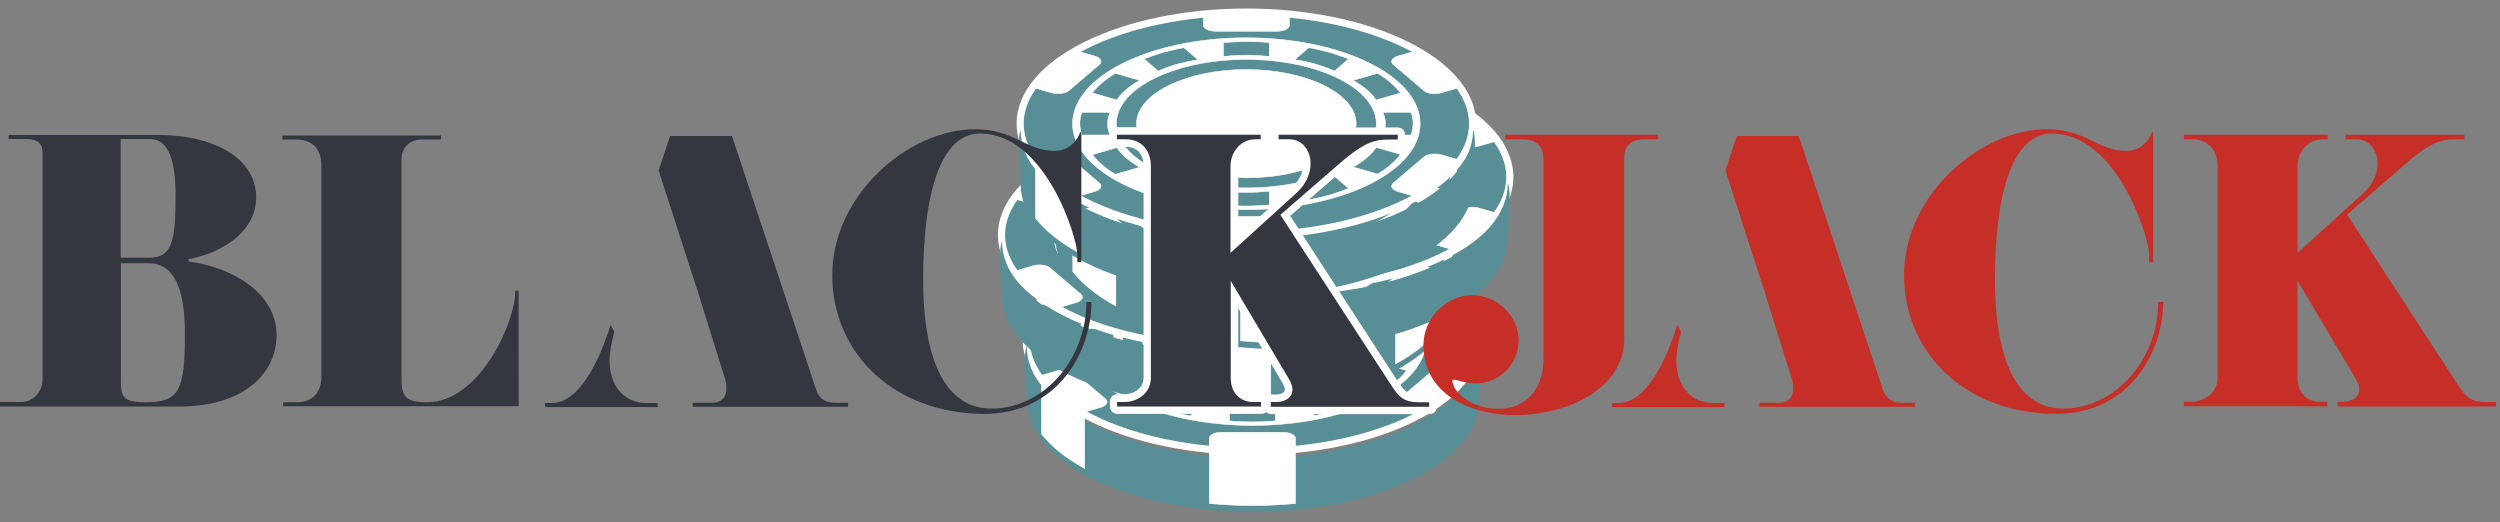 <?xml version="1.0" encoding="utf-8"?>
<!-- Generator: Adobe Illustrator 21.1.0, SVG Export Plug-In . SVG Version: 6.00 Build 0)  -->
<svg version="1.1" id="Layer_1" xmlns="http://www.w3.org/2000/svg" xmlns:xlink="http://www.w3.org/1999/xlink" x="0px" y="0px"
	 viewBox="0 0 992.5 207.3" style="enable-background:new 0 0 992.5 207.3;" xml:space="preserve">
<rect x="0" y="0" width="992.5" height="207.3" fill="#808080" stroke="none"/>
<style type="text/css">
	.st0{fill-rule:evenodd;clip-rule:evenodd;fill:#588E95;stroke:#FFFFFF;stroke-width:2.835;stroke-miterlimit:22.926;}
	.st1{fill-rule:evenodd;clip-rule:evenodd;fill:#FFFFFF;stroke:#FFFFFF;stroke-width:0.216;stroke-miterlimit:22.926;}
	.st2{fill-rule:evenodd;clip-rule:evenodd;fill:#588E95;stroke:#FFFFFF;stroke-width:0.216;stroke-miterlimit:22.926;}
	.st3{fill-rule:evenodd;clip-rule:evenodd;fill:#588E95;}
	.st4{fill:#353740;}
	.st5{fill:#FFFFFF;}
	.st6{fill:#C52F27;}
	.st7{fill:#5ABA47;}
</style>
<path class="st0" d="M497.2,179.2c49.4,0,89.8-19.9,89.8-44.3c0-24.4-40.3-44.3-89.8-44.3s-89.8,19.9-89.8,44.3
	C407.5,159.3,447.8,179.2,497.2,179.2z"/>
<path class="st1" d="M497.2,168.9c38,0,69-15.3,69-34.1c0-18.8-31-34.1-69-34.1s-69,15.3-69,34.1
	C428.2,153.6,459.2,168.9,497.2,168.9z"/>
<path class="st2" d="M497.2,160.3c28.4,0,51.6-11.4,51.6-25.5c0-14-23.2-25.5-51.6-25.5c-28.4,0-51.6,11.4-51.6,25.5
	C445.6,148.9,468.8,160.3,497.2,160.3z"/>
<path class="st2" d="M522,165l-5.6-4.8c2.9-0.5,5.7-1.1,8.4-1.8c2.7-0.8,5.2-1.7,7.4-2.7l5.6,4.8c-2.3,0.9-4.8,1.8-7.5,2.6
	C527.6,163.9,524.8,164.5,522,165L522,165z M488.1,167.1v-5.5c2.9,0.3,6,0.5,9.1,0.5s6.2-0.2,9.1-0.5v5.5c-3,0.2-6,0.4-9.1,0.4
	C494.1,167.5,491.1,167.4,488.1,167.1L488.1,167.1z M456.7,160.6l5.6-4.8c2.2,1,4.7,1.9,7.4,2.7c2.7,0.8,5.5,1.4,8.4,1.8l-5.6,4.8
	c-2.8-0.5-5.6-1.2-8.3-1.9C461.5,162.4,459,161.5,456.7,160.6L456.7,160.6z M436.1,147.1l9.7-2.8c0.9,1.4,2.2,2.8,3.7,4.1
	c1.6,1.3,3.4,2.6,5.4,3.7l-9.7,2.8c-1.9-1.1-3.7-2.4-5.2-3.7C438.4,149.8,437.1,148.5,436.1,147.1L436.1,147.1z M431.9,130.4H443
	c-0.6,1.4-1,2.9-1,4.5c0,1.5,0.3,3,1,4.5h-11.2c-0.5-1.5-0.8-3-0.8-4.5C431.1,133.3,431.4,131.8,431.9,130.4L431.9,130.4z
	 M445.2,114.8l9.7,2.8c-2,1.1-3.8,2.3-5.4,3.7c-1.6,1.3-2.8,2.7-3.7,4.1l-9.7-2.8c1-1.4,2.3-2.8,3.9-4.1
	C441.5,117.2,443.3,116,445.2,114.8L445.2,114.8z M472.4,104.7l5.6,4.8c-2.9,0.5-5.7,1.1-8.4,1.8c-2.7,0.8-5.2,1.7-7.4,2.7l-5.6-4.8
	c2.3-0.9,4.8-1.8,7.5-2.6C466.9,105.8,469.6,105.2,472.4,104.7L472.4,104.7z M506.3,102.6v5.5c-2.9-0.3-6-0.5-9.1-0.5
	s-6.2,0.2-9.1,0.5v-5.5c3-0.2,6-0.4,9.1-0.4C500.3,102.2,503.4,102.4,506.3,102.6L506.3,102.6z M537.8,109.2l-5.6,4.8
	c-2.2-1-4.7-1.9-7.4-2.7c-2.7-0.8-5.5-1.4-8.4-1.8l5.6-4.8c2.8,0.5,5.6,1.2,8.3,1.9C533,107.4,535.5,108.2,537.8,109.2L537.8,109.2z
	 M558.4,122.6l-9.7,2.8c-0.9-1.4-2.2-2.8-3.7-4.1c-1.6-1.3-3.4-2.6-5.4-3.7l9.7-2.8c1.9,1.1,3.7,2.4,5.2,3.7
	C556,119.9,557.3,121.2,558.4,122.6L558.4,122.6z M562.6,139.3h-11.2c0.6-1.4,1-2.9,1-4.5c0-1.5-0.3-3-1-4.5h11.2
	c0.5,1.5,0.8,3,0.8,4.5S563.1,137.9,562.6,139.3L562.6,139.3z M549.3,154.9l-9.7-2.8c2-1.1,3.8-2.3,5.4-3.7c1.6-1.3,2.8-2.7,3.7-4.1
	l9.7,2.8c-1,1.4-2.3,2.7-3.9,4.1C552.9,152.5,551.2,153.7,549.3,154.9z"/>
<path class="st1" d="M497.2,156.4c24,0,43.6-9.7,43.6-21.5c0-11.8-19.6-21.5-43.6-21.5s-43.6,9.7-43.6,21.5
	C453.7,146.7,473.2,156.4,497.2,156.4z"/>
<path class="st1" d="M497.2,178.5c-5.8,0-11.6-0.3-17.1-0.8V174c0-1.3,2.2-2.4,4.9-2.4h24.4c2.7,0,4.9,1.1,4.9,2.4v3.7
	C508.8,178.3,503.1,178.5,497.2,178.5L497.2,178.5z M573.8,156.7c-2.9,2.5-6.3,4.8-10,6.9l-6.5-1.9c-2.3-0.7-3.1-2.1-1.8-3.3
	l12.2-10.4c1.3-1.1,4.3-1.5,6.7-0.9l6.5,1.9C579.1,151.6,576.7,154.2,573.8,156.7L573.8,156.7z M573.8,113c2.9,2.5,5.3,5.1,7.1,7.7
	l-6.5,1.9c-2.3,0.7-5.3,0.3-6.7-0.9l-12.2-10.4c-1.3-1.1-0.5-2.6,1.8-3.3l6.5-1.9C567.6,108.2,570.9,110.5,573.8,113L573.8,113z
	 M497.2,91.2c5.8,0,11.6,0.3,17.1,0.8v3.7c0,1.3-2.2,2.4-4.9,2.4H485c-2.7,0-4.9-1.1-4.9-2.4V92C485.7,91.5,491.4,91.2,497.2,91.2
	L497.2,91.2z M420.6,113c2.9-2.5,6.3-4.8,10-6.9l6.5,1.9c2.3,0.7,3.1,2.1,1.8,3.3l-12.2,10.4c-1.3,1.1-4.3,1.5-6.7,0.9l-6.5-1.9
	C415.3,118.1,417.7,115.5,420.6,113L420.6,113z M420.6,156.7c-2.9-2.5-5.3-5.1-7.1-7.7l6.5-1.9c2.3-0.7,5.3-0.3,6.7,0.9l12.2,10.4
	c1.3,1.1,0.5,2.6-1.8,3.3l-6.5,1.9C426.9,161.5,423.5,159.2,420.6,156.7z"/>
<path class="st3" d="M587.2,137.4c1.7,3.4,0,17.8,0,21.5c0,24.5-40.2,44.3-89.8,44.3c-49.6,0-89.8-19.8-89.8-44.3
	c0-3.7-1.7-18.1,0-21.5c0,24.5,40.2,44.3,89.8,44.3C547,181.7,587.2,161.9,587.2,137.4z"/>
<path class="st1" d="M514.3,199.9v-21.5c-5.5,0.5-11.2,0.8-17.1,0.8c-5.8,0-11.6-0.3-17.1-0.8v21.5c5.5,0.5,11.2,0.8,17.1,0.8
	C503.1,200.7,508.8,200.4,514.3,199.9z"/>
<path class="st1" d="M430.6,164.5V186c-7.3-4-13.1-8.6-17.1-13.7v-21.5C417.5,155.9,423.3,160.6,430.6,164.5z"/>
<path class="st0" d="M487.4,137.6c49.4,0,89.8-19.9,89.8-44.3S536.8,49,487.4,49c-49.4,0-89.8,19.9-89.8,44.3
	S437.9,137.6,487.4,137.6z"/>
<path class="st1" d="M487.4,127.4c38,0,69-15.3,69-34.1c0-18.8-31-34.1-69-34.1s-69,15.3-69,34.1
	C418.4,112.1,449.4,127.4,487.4,127.4z"/>
<path class="st2" d="M487.4,118.8c28.4,0,51.6-11.4,51.6-25.5s-23.2-25.5-51.6-25.5s-51.6,11.4-51.6,25.5S458.9,118.8,487.4,118.8z"
	/>
<path class="st2" d="M512.2,123.5l-5.6-4.8c2.9-0.5,5.7-1.1,8.4-1.8c2.7-0.8,5.2-1.7,7.4-2.7l5.6,4.8c-2.3,0.9-4.8,1.8-7.5,2.6
	C517.7,122.3,515,123,512.2,123.5L512.2,123.5z M478.3,125.6V120c2.9,0.3,6,0.5,9.1,0.5s6.2-0.2,9.1-0.5v5.5c-3,0.2-6,0.4-9.1,0.4
	C484.3,125.9,481.2,125.8,478.3,125.6L478.3,125.6z M446.8,119l5.6-4.8c2.2,1,4.7,1.9,7.4,2.7c2.7,0.8,5.5,1.4,8.4,1.8l-5.6,4.8
	c-2.8-0.5-5.6-1.2-8.3-1.9C451.6,120.8,449.1,119.9,446.8,119L446.8,119z M426.2,105.5l9.7-2.8c0.9,1.4,2.2,2.8,3.7,4.1
	c1.6,1.3,3.4,2.6,5.4,3.7l-9.7,2.8c-1.9-1.1-3.7-2.4-5.2-3.7C428.6,108.3,427.3,106.9,426.2,105.5L426.2,105.5z M422,88.8h11.2
	c-0.6,1.4-1,2.9-1,4.5c0,1.5,0.3,3,1,4.5H422c-0.5-1.5-0.8-3-0.8-4.5C421.3,91.8,421.5,90.3,422,88.8L422,88.8z M435.3,73.3L445,76
	c-2,1.1-3.8,2.3-5.4,3.7c-1.6,1.3-2.8,2.7-3.7,4.1l-9.7-2.8c1-1.4,2.3-2.8,3.9-4.1C431.7,75.7,433.4,74.4,435.3,73.3L435.3,73.3z
	 M462.6,63.1l5.6,4.8c-2.9,0.5-5.7,1.1-8.4,1.8c-2.7,0.8-5.2,1.7-7.4,2.7l-5.6-4.8c2.3-0.9,4.8-1.8,7.5-2.6
	C457,64.3,459.8,63.6,462.6,63.1L462.6,63.1z M496.5,61v5.5c-2.9-0.3-6-0.5-9.1-0.5s-6.2,0.2-9.1,0.5V61c3-0.2,6-0.4,9.1-0.4
	C490.5,60.7,493.5,60.8,496.5,61L496.5,61z M527.9,67.6l-5.6,4.8c-2.2-1-4.7-1.9-7.4-2.7c-2.7-0.8-5.5-1.4-8.4-1.8l5.6-4.8
	c2.8,0.5,5.6,1.2,8.3,1.9C523.1,65.8,525.6,66.7,527.9,67.6L527.9,67.6z M548.5,81.1l-9.7,2.8c-0.9-1.4-2.2-2.8-3.7-4.1
	c-1.6-1.3-3.4-2.6-5.4-3.7l9.7-2.8c1.9,1.1,3.7,2.4,5.2,3.7C546.2,78.3,547.4,79.7,548.5,81.1L548.5,81.1z M552.7,97.8h-11.2
	c0.6-1.4,1-2.9,1-4.5c0-1.5-0.3-3-1-4.5h11.2c0.5,1.5,0.8,3,0.8,4.5S553.2,96.3,552.7,97.8L552.7,97.8z M539.4,113.3l-9.7-2.8
	c2-1.1,3.8-2.3,5.4-3.7c1.6-1.3,2.8-2.7,3.7-4.1l9.7,2.8c-1,1.4-2.3,2.7-3.9,4.1C543.1,110.9,541.3,112.2,539.4,113.3z"/>
<path class="st1" d="M487.4,114.8c24,0,43.6-9.7,43.6-21.5s-19.6-21.5-43.6-21.5c-24,0-43.6,9.7-43.6,21.5S463.4,114.8,487.4,114.8z
	"/>
<path class="st1" d="M487.4,137c-5.8,0-11.6-0.3-17.1-0.8v-3.7c0-1.3,2.2-2.4,4.9-2.4h24.4c2.7,0,4.9,1.1,4.9,2.4v3.7
	C498.9,136.7,493.2,137,487.4,137L487.4,137z M564,115.1c-2.9,2.5-6.3,4.8-10,6.9l-6.5-1.9c-2.3-0.7-3.1-2.1-1.8-3.3l12.2-10.4
	c1.3-1.1,4.3-1.5,6.7-0.9l6.5,1.9C569.3,110.1,566.9,112.6,564,115.1L564,115.1z M564,71.5c2.9,2.5,5.3,5.1,7.1,7.7l-6.5,1.9
	c-2.3,0.7-5.3,0.3-6.7-0.9l-12.2-10.4c-1.3-1.1-0.5-2.6,1.8-3.3l6.5-1.9C557.7,66.7,561,69,564,71.5L564,71.5z M487.4,49.6
	c5.8,0,11.6,0.3,17.1,0.8v3.7c0,1.3-2.2,2.4-4.9,2.4h-24.4c-2.7,0-4.9-1.1-4.9-2.4v-3.7C475.8,49.9,481.5,49.6,487.4,49.6
	L487.4,49.6z M410.8,71.5c2.9-2.5,6.3-4.8,10-6.9l6.5,1.9c2.3,0.7,3.1,2.1,1.8,3.3l-12.2,10.4c-1.3,1.1-4.3,1.5-6.7,0.9l-6.5-1.9
	C405.5,76.5,407.8,74,410.8,71.5L410.8,71.5z M410.8,115.1c-2.9-2.5-5.3-5.1-7.1-7.7l6.5-1.9c2.3-0.7,5.3-0.3,6.7,0.9l12.2,10.4
	c1.3,1.1,0.5,2.6-1.8,3.3l-6.5,1.9C417,119.9,413.7,117.6,410.8,115.1z"/>
<path class="st3" d="M577.4,95.8c1.7,3.4,0,17.8,0,21.5c0,24.5-40.2,44.3-89.8,44.3c-49.6,0-89.8-19.8-89.8-44.3
	c0-3.7-1.7-18.1,0-21.5c0,24.5,40.2,44.3,89.8,44.3C537.2,140.2,577.4,120.3,577.4,95.8z"/>
<path class="st1" d="M571.1,130.8c-4,5.1-9.8,9.7-17.1,13.7V123c7.3-4,13.1-8.6,17.1-13.7V130.8z"/>
<path class="st1" d="M504.5,158.3v-21.5c-5.5,0.5-11.2,0.8-17.1,0.8c-5.8,0-11.6-0.3-17.1-0.8v21.5c5.5,0.5,11.2,0.8,17.1,0.8
	C493.2,159.1,498.9,158.8,504.5,158.3z"/>
<path class="st0" d="M509.6,114.6c49.4,0,89.8-19.9,89.8-44.3c0-24.4-40.3-44.3-89.8-44.3s-89.8,19.9-89.8,44.3
	C419.8,94.7,460.1,114.6,509.6,114.6z"/>
<path class="st1" d="M509.6,104.4c38,0,69-15.3,69-34.1c0-18.8-31-34.1-69-34.1s-69,15.3-69,34.1
	C440.6,89.1,471.6,104.4,509.6,104.4z"/>
<path class="st2" d="M509.6,95.8c28.4,0,51.6-11.4,51.6-25.5c0-14-23.2-25.5-51.6-25.5c-28.4,0-51.6,11.4-51.6,25.5
	C458,84.3,481.2,95.8,509.6,95.8z"/>
<path class="st2" d="M534.4,100.5l-5.6-4.8c2.9-0.5,5.7-1.1,8.4-1.8c2.7-0.8,5.2-1.7,7.4-2.7l5.6,4.8c-2.3,0.9-4.8,1.8-7.5,2.6
	C539.9,99.3,537.2,100,534.4,100.5L534.4,100.5z M500.5,102.6V97c2.9,0.3,6,0.5,9.1,0.5c3.1,0,6.2-0.2,9.1-0.5v5.5
	c-3,0.2-6,0.4-9.1,0.4C506.5,102.9,503.4,102.8,500.5,102.6L500.5,102.6z M469,96l5.6-4.8c2.2,1,4.7,1.9,7.4,2.7
	c2.7,0.8,5.5,1.4,8.4,1.8l-5.6,4.8c-2.8-0.5-5.6-1.2-8.3-1.9C473.9,97.8,471.4,96.9,469,96L469,96z M448.5,82.5l9.7-2.8
	c0.9,1.4,2.2,2.8,3.7,4.1c1.6,1.3,3.4,2.6,5.4,3.7l-9.7,2.8c-1.9-1.1-3.7-2.4-5.2-3.7C450.8,85.3,449.5,83.9,448.5,82.5L448.5,82.5z
	 M444.2,65.8h11.2c-0.6,1.4-1,2.9-1,4.5c0,1.5,0.3,3,1,4.5h-11.2c-0.5-1.5-0.8-3-0.8-4.5C443.5,68.8,443.7,67.3,444.2,65.8
	L444.2,65.8z M457.5,50.3l9.7,2.8c-2,1.1-3.8,2.3-5.4,3.7c-1.6,1.3-2.8,2.7-3.7,4.1l-9.7-2.8c1-1.4,2.3-2.8,3.9-4.1
	C453.9,52.7,455.6,51.4,457.5,50.3L457.5,50.3z M484.8,40.1l5.6,4.8c-2.9,0.5-5.7,1.1-8.4,1.8c-2.7,0.8-5.2,1.7-7.4,2.7l-5.6-4.8
	c2.3-0.9,4.8-1.8,7.5-2.6C479.2,41.3,482,40.6,484.8,40.1L484.8,40.1z M518.7,38v5.5c-2.9-0.3-6-0.5-9.1-0.5c-3.1,0-6.2,0.2-9.1,0.5
	V38c3-0.2,6-0.4,9.1-0.4C512.7,37.7,515.7,37.8,518.7,38L518.7,38z M550.1,44.6l-5.6,4.8c-2.2-1-4.7-1.9-7.4-2.7
	c-2.7-0.8-5.5-1.4-8.4-1.8l5.6-4.8c2.8,0.5,5.6,1.2,8.3,1.9C545.3,42.8,547.8,43.7,550.1,44.6L550.1,44.6z M570.7,58.1l-9.7,2.8
	c-0.9-1.4-2.2-2.8-3.7-4.1c-1.6-1.3-3.4-2.6-5.4-3.7l9.7-2.8c1.9,1.1,3.7,2.4,5.2,3.7C568.4,55.3,569.7,56.7,570.7,58.1L570.7,58.1z
	 M574.9,74.8h-11.2c0.6-1.4,1-2.9,1-4.5c0-1.5-0.3-3-1-4.5h11.2c0.5,1.5,0.8,3,0.8,4.5C575.7,71.8,575.4,73.3,574.9,74.8L574.9,74.8
	z M561.6,90.3l-9.7-2.8c2-1.1,3.8-2.3,5.4-3.7c1.6-1.3,2.8-2.7,3.7-4.1l9.7,2.8c-1,1.4-2.3,2.7-3.9,4.1
	C565.3,87.9,563.5,89.2,561.6,90.3z"/>
<path class="st1" d="M509.6,91.8c24,0,43.6-9.7,43.6-21.5s-19.6-21.5-43.6-21.5c-24,0-43.6,9.7-43.6,21.5S485.6,91.8,509.6,91.8z"/>
<path class="st1" d="M509.6,114c-5.8,0-11.6-0.3-17.1-0.8v-3.7c0-1.3,2.2-2.4,4.9-2.4h24.4c2.7,0,4.9,1.1,4.9,2.4v3.7
	C521.1,113.7,515.4,114,509.6,114L509.6,114z M586.2,92.1c-2.9,2.5-6.3,4.8-10,6.9l-6.5-1.9c-2.3-0.7-3.1-2.1-1.8-3.3l12.2-10.4
	c1.3-1.1,4.3-1.5,6.7-0.9l6.5,1.9C591.5,87,589.1,89.6,586.2,92.1L586.2,92.1z M586.2,48.5c2.9,2.5,5.3,5.1,7.1,7.7l-6.5,1.9
	c-2.3,0.7-5.3,0.3-6.7-0.9l-12.2-10.4c-1.3-1.1-0.5-2.6,1.8-3.3l6.5-1.9C579.9,43.7,583.3,46,586.2,48.5L586.2,48.5z M509.6,26.6
	c5.8,0,11.6,0.3,17.1,0.8v3.7c0,1.3-2.2,2.4-4.9,2.4h-24.4c-2.7,0-4.9-1.1-4.9-2.4v-3.7C498,26.9,503.7,26.6,509.6,26.6L509.6,26.6z
	 M433,48.5c2.9-2.5,6.3-4.8,10-6.9l6.5,1.9c2.3,0.7,3.1,2.1,1.8,3.3L439,57.2c-1.3,1.1-4.3,1.5-6.7,0.9l-6.5-1.9
	C427.7,53.5,430.1,51,433,48.5L433,48.5z M433,92.1c-2.9-2.5-5.3-5.1-7.1-7.7l6.5-1.9c2.3-0.7,5.3-0.3,6.7,0.9l12.2,10.4
	c1.3,1.1,0.5,2.6-1.8,3.3L443,99C439.3,96.9,435.9,94.6,433,92.1z"/>
<path class="st3" d="M598.6,72.8c1.7,3.4,0,17.8,0,21.5c0,24.5-40.2,44.3-89.8,44.3c-49.6,0-89.8-19.8-89.8-44.3
	c0-3.7-1.7-18.1,0-21.5c0,24.5,40.2,44.3,89.8,44.3C558.4,117.1,598.6,97.3,598.6,72.8z"/>
<path class="st1" d="M526.7,135.3v-21.5c-5.5,0.5-11.2,0.8-17.1,0.8c-5.8,0-11.6-0.3-17.1-0.8v21.5c5.5,0.5,11.2,0.8,17.1,0.8
	C515.4,136.1,521.1,135.8,526.7,135.3z"/>
<path class="st1" d="M443,100v21.5c-7.3-4-13.1-8.6-17.1-13.7V86.3C429.9,91.4,435.7,96,443,100z"/>
<path class="st0" d="M494.8,93.4c49.4,0,89.8-19.9,89.8-44.3c0-24.4-40.3-44.3-89.8-44.3c-49.4,0-89.8,19.9-89.8,44.3
	C405.1,73.5,445.4,93.4,494.8,93.4z"/>
<path class="st1" d="M494.8,83.2c38,0,69-15.3,69-34.1c0-18.8-31-34.1-69-34.1c-38,0-69,15.3-69,34.1
	C425.8,67.9,456.8,83.2,494.8,83.2z"/>
<path class="st2" d="M494.8,74.6c28.4,0,51.6-11.4,51.6-25.5c0-14-23.2-25.5-51.6-25.5c-28.4,0-51.6,11.4-51.6,25.5
	C443.2,63.2,466.4,74.6,494.8,74.6z"/>
<path class="st2" d="M519.6,79.3l-5.6-4.8c2.9-0.5,5.7-1.1,8.4-1.8c2.7-0.8,5.2-1.7,7.4-2.7l5.6,4.8c-2.3,0.9-4.8,1.8-7.5,2.6
	C525.2,78.2,522.4,78.8,519.6,79.3L519.6,79.3z M485.7,81.4v-5.5c2.9,0.3,6,0.5,9.1,0.5s6.2-0.2,9.1-0.5v5.5c-3,0.2-6,0.4-9.1,0.4
	C491.7,81.8,488.7,81.6,485.7,81.4L485.7,81.4z M454.3,74.8l5.6-4.8c2.2,1,4.7,1.9,7.4,2.7c2.7,0.8,5.5,1.4,8.4,1.8l-5.6,4.8
	c-2.8-0.5-5.6-1.2-8.3-1.9C459.1,76.6,456.6,75.8,454.3,74.8L454.3,74.8z M433.7,61.4l9.7-2.8c0.9,1.4,2.2,2.8,3.7,4.1
	c1.6,1.3,3.4,2.6,5.4,3.7l-9.7,2.8c-1.9-1.1-3.7-2.4-5.2-3.7C436,64.1,434.8,62.8,433.7,61.4L433.7,61.4z M429.5,44.6h11.2
	c-0.6,1.4-1,2.9-1,4.5c0,1.5,0.3,3,1,4.5h-11.2c-0.5-1.5-0.8-3-0.8-4.5C428.7,47.6,429,46.1,429.5,44.6L429.5,44.6z M442.8,29.1
	l9.7,2.8c-2,1.1-3.8,2.3-5.4,3.7c-1.6,1.3-2.8,2.7-3.7,4.1l-9.7-2.8c1-1.4,2.3-2.8,3.9-4.1C439.1,31.5,440.9,30.2,442.8,29.1
	L442.8,29.1z M470,18.9l5.6,4.8c-2.9,0.5-5.7,1.1-8.4,1.8c-2.7,0.8-5.2,1.7-7.4,2.7l-5.6-4.8c2.3-0.9,4.8-1.8,7.5-2.6
	C464.5,20.1,467.2,19.5,470,18.9L470,18.9z M503.9,16.9v5.5c-2.9-0.3-6-0.5-9.1-0.5s-6.2,0.2-9.1,0.5v-5.5c3-0.2,6-0.4,9.1-0.4
	C497.9,16.5,501,16.6,503.9,16.9L503.9,16.9z M535.4,23.4l-5.6,4.8c-2.2-1-4.7-1.9-7.4-2.7c-2.7-0.8-5.5-1.4-8.4-1.8l5.6-4.8
	c2.8,0.5,5.6,1.2,8.3,1.9C530.6,21.6,533.1,22.5,535.4,23.4L535.4,23.4z M556,36.9l-9.7,2.8c-0.9-1.4-2.2-2.8-3.7-4.1
	c-1.6-1.3-3.4-2.6-5.4-3.7l9.7-2.8c1.9,1.1,3.7,2.4,5.2,3.7C553.6,34.1,554.9,35.5,556,36.9L556,36.9z M560.2,53.6H549
	c0.6-1.4,1-2.9,1-4.5c0-1.5-0.3-3-1-4.5h11.2c0.5,1.5,0.8,3,0.8,4.5C560.9,50.7,560.7,52.2,560.2,53.6L560.2,53.6z M546.9,69.1
	l-9.7-2.8c2-1.1,3.8-2.3,5.4-3.7c1.6-1.3,2.8-2.7,3.7-4.1l9.7,2.8c-1,1.4-2.3,2.7-3.9,4.1C550.5,66.8,548.8,68,546.9,69.1z"/>
<path class="st1" d="M494.8,70.6c24,0,43.6-9.7,43.6-21.5s-19.6-21.5-43.6-21.5c-24,0-43.6,9.7-43.6,21.5S470.8,70.6,494.8,70.6z"/>
<path class="st1" d="M494.8,92.8c-5.8,0-11.6-0.3-17.1-0.8v-3.7c0-1.3,2.2-2.4,4.9-2.4h24.4c2.7,0,4.9,1.1,4.9,2.4V92
	C506.4,92.5,500.7,92.8,494.8,92.8L494.8,92.8z M571.4,71c-2.9,2.5-6.3,4.8-10,6.9l-6.5-1.9c-2.3-0.7-3.1-2.1-1.8-3.3l12.2-10.4
	c1.3-1.1,4.3-1.5,6.7-0.9l6.5,1.9C576.7,65.9,574.4,68.5,571.4,71L571.4,71z M571.4,27.3c2.9,2.5,5.3,5.1,7.1,7.7l-6.5,1.9
	c-2.3,0.7-5.3,0.3-6.7-0.9l-12.2-10.4c-1.3-1.1-0.5-2.6,1.8-3.3l6.5-1.9C565.2,22.5,568.5,24.8,571.4,27.3L571.4,27.3z M494.8,5.4
	c5.8,0,11.6,0.3,17.1,0.8V10c0,1.3-2.2,2.4-4.9,2.4h-24.4c-2.7,0-4.9-1.1-4.9-2.4V6.3C483.3,5.7,489,5.4,494.8,5.4L494.8,5.4z
	 M418.2,27.3c2.9-2.5,6.3-4.8,10-6.9l6.5,1.9c2.3,0.7,3.1,2.1,1.8,3.3L424.3,36c-1.3,1.1-4.3,1.5-6.7,0.9l-6.5-1.9
	C412.9,32.4,415.3,29.8,418.2,27.3L418.2,27.3z M418.2,71c-2.9-2.5-5.3-5.1-7.1-7.7l6.5-1.9c2.3-0.7,5.3-0.3,6.7,0.9l12.2,10.4
	c1.3,1.1,0.5,2.6-1.8,3.3l-6.5,1.9C424.5,75.8,421.1,73.5,418.2,71z"/>
<path class="st3" d="M584.8,51.7c1.7,3.4,0,17.8,0,21.5c0,24.5-40.2,44.3-89.8,44.3c-49.6,0-89.8-19.8-89.8-44.3
	c0-3.7-1.7-18.1,0-21.5c0,24.5,40.2,44.3,89.8,44.3C544.7,96,584.8,76.1,584.8,51.7z"/>
<path class="st1" d="M511.9,114.1V92.6c-5.5,0.5-11.2,0.8-17.1,0.8c-5.8,0-11.6-0.3-17.1-0.8v21.5c5.5,0.5,11.2,0.8,17.1,0.8
	C500.7,114.9,506.4,114.7,511.9,114.1z"/>
<path class="st1" d="M428.2,78.8v21.5c-7.3-4-13.1-8.6-17.1-13.7V65.1C415.1,70.2,420.9,74.8,428.2,78.8z"/>
<g>
	<path class="st4" d="M71.1,161.4H0v-1.8h8.3c4.8,0,8.6-4,8.6-9V60.7c0-3.9-2.2-5.5-6.3-5.5H3.4v-1.6h59.8
		c20.7,0,38.5,8.6,38.5,24.8c0,12.8-12.1,21.7-26.9,24.5l0.1,0.9c17.8,2.4,34.9,12.8,34.9,29.2C109.7,149.3,95.6,161.4,71.1,161.4z
		 M59.4,55.2H47.9v47.1h11.6c9,0,10.2-7.3,10.2-24.5C69.7,60.7,65.6,55.2,59.4,55.2z M59,104.5h-11v46.3c0,6.3,0.3,8.9,9.8,8.9
		c13.5,0,15.6-4.7,15.6-27.5C73.4,114,68.8,104.5,59,104.5z"/>
</g>
<g>
	<path class="st4" d="M206,161.3h-93.6v-1.6h5.4c6.9,0,9.8-4.6,9.8-10.2V66c0-6.3-3-10.6-10.1-10.6h-5.4v-1.6h63v1.6h-7.8
		c-4.8,0-7.9,3.4-7.9,7.8v88c0,7,2.8,8.5,10.2,8.5c20.7,0,35-31.6,35-44.3h1.3V161.3z"/>
</g>
<g>
	<path class="st4" d="M433.3,120c0,19.7-13.5,44.3-42.5,44.3c-35.4,0-60.4-23.7-60.4-55.1c0-31.5,29.9-57.9,56.9-57.9
		c15.1,0,20.2,8.6,31.1,8.6c8.3,0,10.4-7.4,10.4-7.4h0.5v51.6h-1.6v-3c0-7.1-12.9-48.1-38.6-48.1c-15.5,0-22.6,23.3-22.6,57.9
		s10.1,51.3,27.1,51.3c21,0,37.7-19.8,37.7-42.3H433.3z"/>
</g>
<g>
	<path class="st4" d="M504.5,162.9c-0.8,0-1.5-0.7-1.5-1.5v-1.9c0-0.8,0.7-1.5,1.5-1.5h2.3c1.7,0,4.8-0.7,4.8-3.5
		c0-0.6-0.2-1.7-1.3-3.6l-20.2-34.1v32.9c0,6,3.9,8.2,7.2,8.2h3.2c0.8,0,1.5,0.7,1.5,1.5v1.8c0,0.8-0.7,1.5-1.5,1.5h-57.1
		c-0.8,0-1.5-0.7-1.5-1.5v-1.8c0-0.8,0.7-1.5,1.5-1.5h3.2c1.8,0,8.7-1.4,8.7-8.3V66.1c0-5.7-3.2-9.3-8.5-9.3h-3.5
		c-0.8,0-1.5-0.7-1.5-1.5v-1.8c0-0.8,0.7-1.5,1.5-1.5h57.1c0.8,0,1.5,0.7,1.5,1.5v1.8c0,0.8-0.7,1.5-1.5,1.5h-2.3
		c-4.6,0-8.2,4.1-8.2,9.3v30.9l23.6-21.4c3.3-3,5.2-6.8,5.2-10.6c0-4.7-2.9-8.2-6.8-8.2h-4.4c-0.8,0-1.5-0.7-1.5-1.5v-1.8
		c0-0.8,0.7-1.5,1.5-1.5h47.2c0.8,0,1.5,0.7,1.5,1.5v1.8c0,0.8-0.7,1.5-1.5,1.5h-3.5c-4.2,0-8.1,0-18.7,9.2l-22.4,19.5l42.9,65.9
		c3.7,5.8,5.2,6.7,10.9,6.7h3.4c0.8,0,1.5,0.7,1.5,1.5v1.8c0,0.8-0.7,1.5-1.5,1.5H504.5z"/>
	<path class="st5" d="M554.9,53.6v1.8h-3.5c-4.8,0-9.2,0.4-19.7,9.6l-23.4,20.3l43.6,67c3.9,6.1,5.8,7.4,12.1,7.4h3.4v1.8h-62.9
		v-1.9h2.3c3.1,0,6.3-1.6,6.3-5c0-1.2-0.5-2.7-1.5-4.3l-23-38.8v38.4c0,7.3,5,9.7,8.8,9.7h3.2v1.8h-57.1v-1.8h3.2
		c3.4,0,10.2-2.4,10.2-9.8V66.1c0-6.5-3.8-10.8-10-10.8h-3.5v-1.8h57.1v1.8h-2.3c-5.2,0-9.7,4.6-9.7,10.8v34.3l26.1-23.7
		c4-3.6,5.7-7.9,5.7-11.7c0-5.4-3.4-9.7-8.3-9.7h-4.4v-1.8H554.9 M554.9,50.6h-47.2c-1.7,0-3,1.3-3,3v1.8c0,1.7,1.3,3,3,3h4.4
		c2.6,0,5.3,2.1,5.3,6.7c0,2-0.6,5.8-4.7,9.5l-21.1,19.1V66.1c0-4.4,2.9-7.8,6.7-7.8h2.3c1.7,0,3-1.3,3-3v-1.8c0-1.7-1.3-3-3-3
		h-57.1c-1.7,0-3,1.3-3,3v1.8c0,1.7,1.3,3,3,3h3.5c4.4,0,7,2.8,7,7.8v83.6c0,5.7-5.7,6.8-7.2,6.8h-3.2c-1.7,0-3,1.3-3,3v1.8
		c0,1.7,1.3,3,3,3h57.1c0.7,0,1.4-0.2,1.9-0.7c0.5,0.5,1.2,0.8,2,0.8h62.9c1.7,0,3-1.3,3-3v-1.8c0-1.7-1.3-3-3-3H564
		c-5.1,0-6.1-0.7-9.6-6l-42.2-64.9l21.4-18.6c10.1-8.8,13.8-8.8,17.7-8.8h3.5c1.7,0,3-1.3,3-3v-1.8
		C557.9,51.9,556.5,50.6,554.9,50.6L554.9,50.6z M497.4,156.5c-1.3,0-5.8-0.5-5.8-6.7v-27.4l17.4,29.4c1,1.7,1.1,2.6,1.1,2.8
		c0,2-3.3,2-3.3,2h-2.3c-0.7,0-1.4,0.3-2,0.7c-0.5-0.4-1.2-0.7-2-0.7H497.4L497.4,156.5z"/>
</g>
<g>
	<path class="st6" d="M658.2,55.3h-5.9c-3.5,0-7.5,1.9-7.5,6.9v72.6c0,19.1-22.1,30-43.1,30c-18.7,0-36.6-8.8-36.6-27.7
		c0-11.3,9.6-19.9,19.2-19.9c10.5,0,18.6,8.6,18.6,17.9c0,9.4-7.5,17.1-17,17.1c-4.3,0-7.5-1.5-8.8-1.5c-0.3,0-0.5,0.1-0.5,0.4
		c0,4.2,7.3,11.2,18.2,11.2c10.6,0,18-7.3,18-20.2V64.2c0-6.9-3.2-8.9-8.9-8.9h-6.3v-1.8h60.6V55.3z"/>
</g>
<g>
	<path class="st6" d="M858.8,120c0,19.7-13.5,44.3-42.5,44.3c-35.4,0-60.4-23.7-60.4-55.1c0-31.5,29.9-57.9,56.9-57.9
		c15.1,0,20.2,8.6,31.1,8.6c8.3,0,10.4-7.4,10.4-7.4h0.5v51.6h-1.6v-3c0-7.1-12.9-48.1-38.6-48.1c-15.5,0-22.6,23.3-22.6,57.9
		s10.1,51.3,27.1,51.3c21,0,37.7-19.8,37.7-42.3H858.8z"/>
</g>
<g>
	<path class="st6" d="M990.9,161.4H928v-1.9h2.3c3.1,0,6.3-1.6,6.3-5c0-1.2-0.5-2.7-1.5-4.3l-23-38.8v38.4c0,7.3,5,9.7,8.7,9.7h3.2
		v1.8H867v-1.8h3.2c3.4,0,10.2-2.4,10.2-9.8V66.1c0-6.5-3.8-10.8-10-10.8H867v-1.8h57.1v1.8h-2.3c-5.2,0-9.7,4.6-9.7,10.8v34.3
		l26.1-23.7c4-3.6,5.7-7.9,5.7-11.7c0-5.4-3.4-9.7-8.3-9.7h-4.4v-1.8h47.2v1.8h-3.5c-4.8,0-9.2,0.4-19.7,9.6l-23.4,20.3l43.6,67
		c3.9,6.1,5.8,7.4,12.1,7.4h3.4V161.4z"/>
</g>
<path class="st7" d="M536.9,157.3h-4.7"/>
<path class="st7" d="M492.2,158.9"/>
<g>
	<g>
		<path class="st6" d="M665.9,128.9c-4.3,13.9-12.2,31.1-23.4,31.1h-2.6v1.6h44.7v-1.6h-4.7c-7.5,0-14.4-5.7-14.4-16.8
			c0-3.4,0.7-7.1,1.9-11.4L665.9,128.9z"/>
	</g>
	<g>
		<path class="st6" d="M689.5,54h24.6l33.4,100.7c1.3,3.8,3.9,5.2,7.5,5.2h5.2v1.6h-61.7v-1.6h7.9c3.5,0,5.5-2.2,5.5-5.7
			c0-1.1-0.1-2.3-0.5-3.6l-10-32l0,0l-1.1-3.7l-0.2-0.5l-1-3l-14.1-43.7L689.5,54z"/>
	</g>
</g>
<g>
	<g>
		<path class="st4" d="M242.4,128.9c-4.3,13.9-12.2,31.1-23.4,31.1h-2.6v1.6h44.7v-1.6h-4.7c-7.5,0-14.4-5.7-14.4-16.8
			c0-3.4,0.7-7.1,1.9-11.4L242.4,128.9z"/>
	</g>
	<g>
		<path class="st4" d="M266,54h24.6L324,154.7c1.3,3.8,3.9,5.2,7.5,5.2h5.2v1.6h-61.7v-1.6h7.9c3.5,0,5.5-2.2,5.5-5.7
			c0-1.1-0.1-2.3-0.5-3.6l-10-32l0,0l-1.1-3.7l-0.2-0.5l-1-3l-14.1-43.7L266,54z"/>
	</g>
</g>
</svg>
